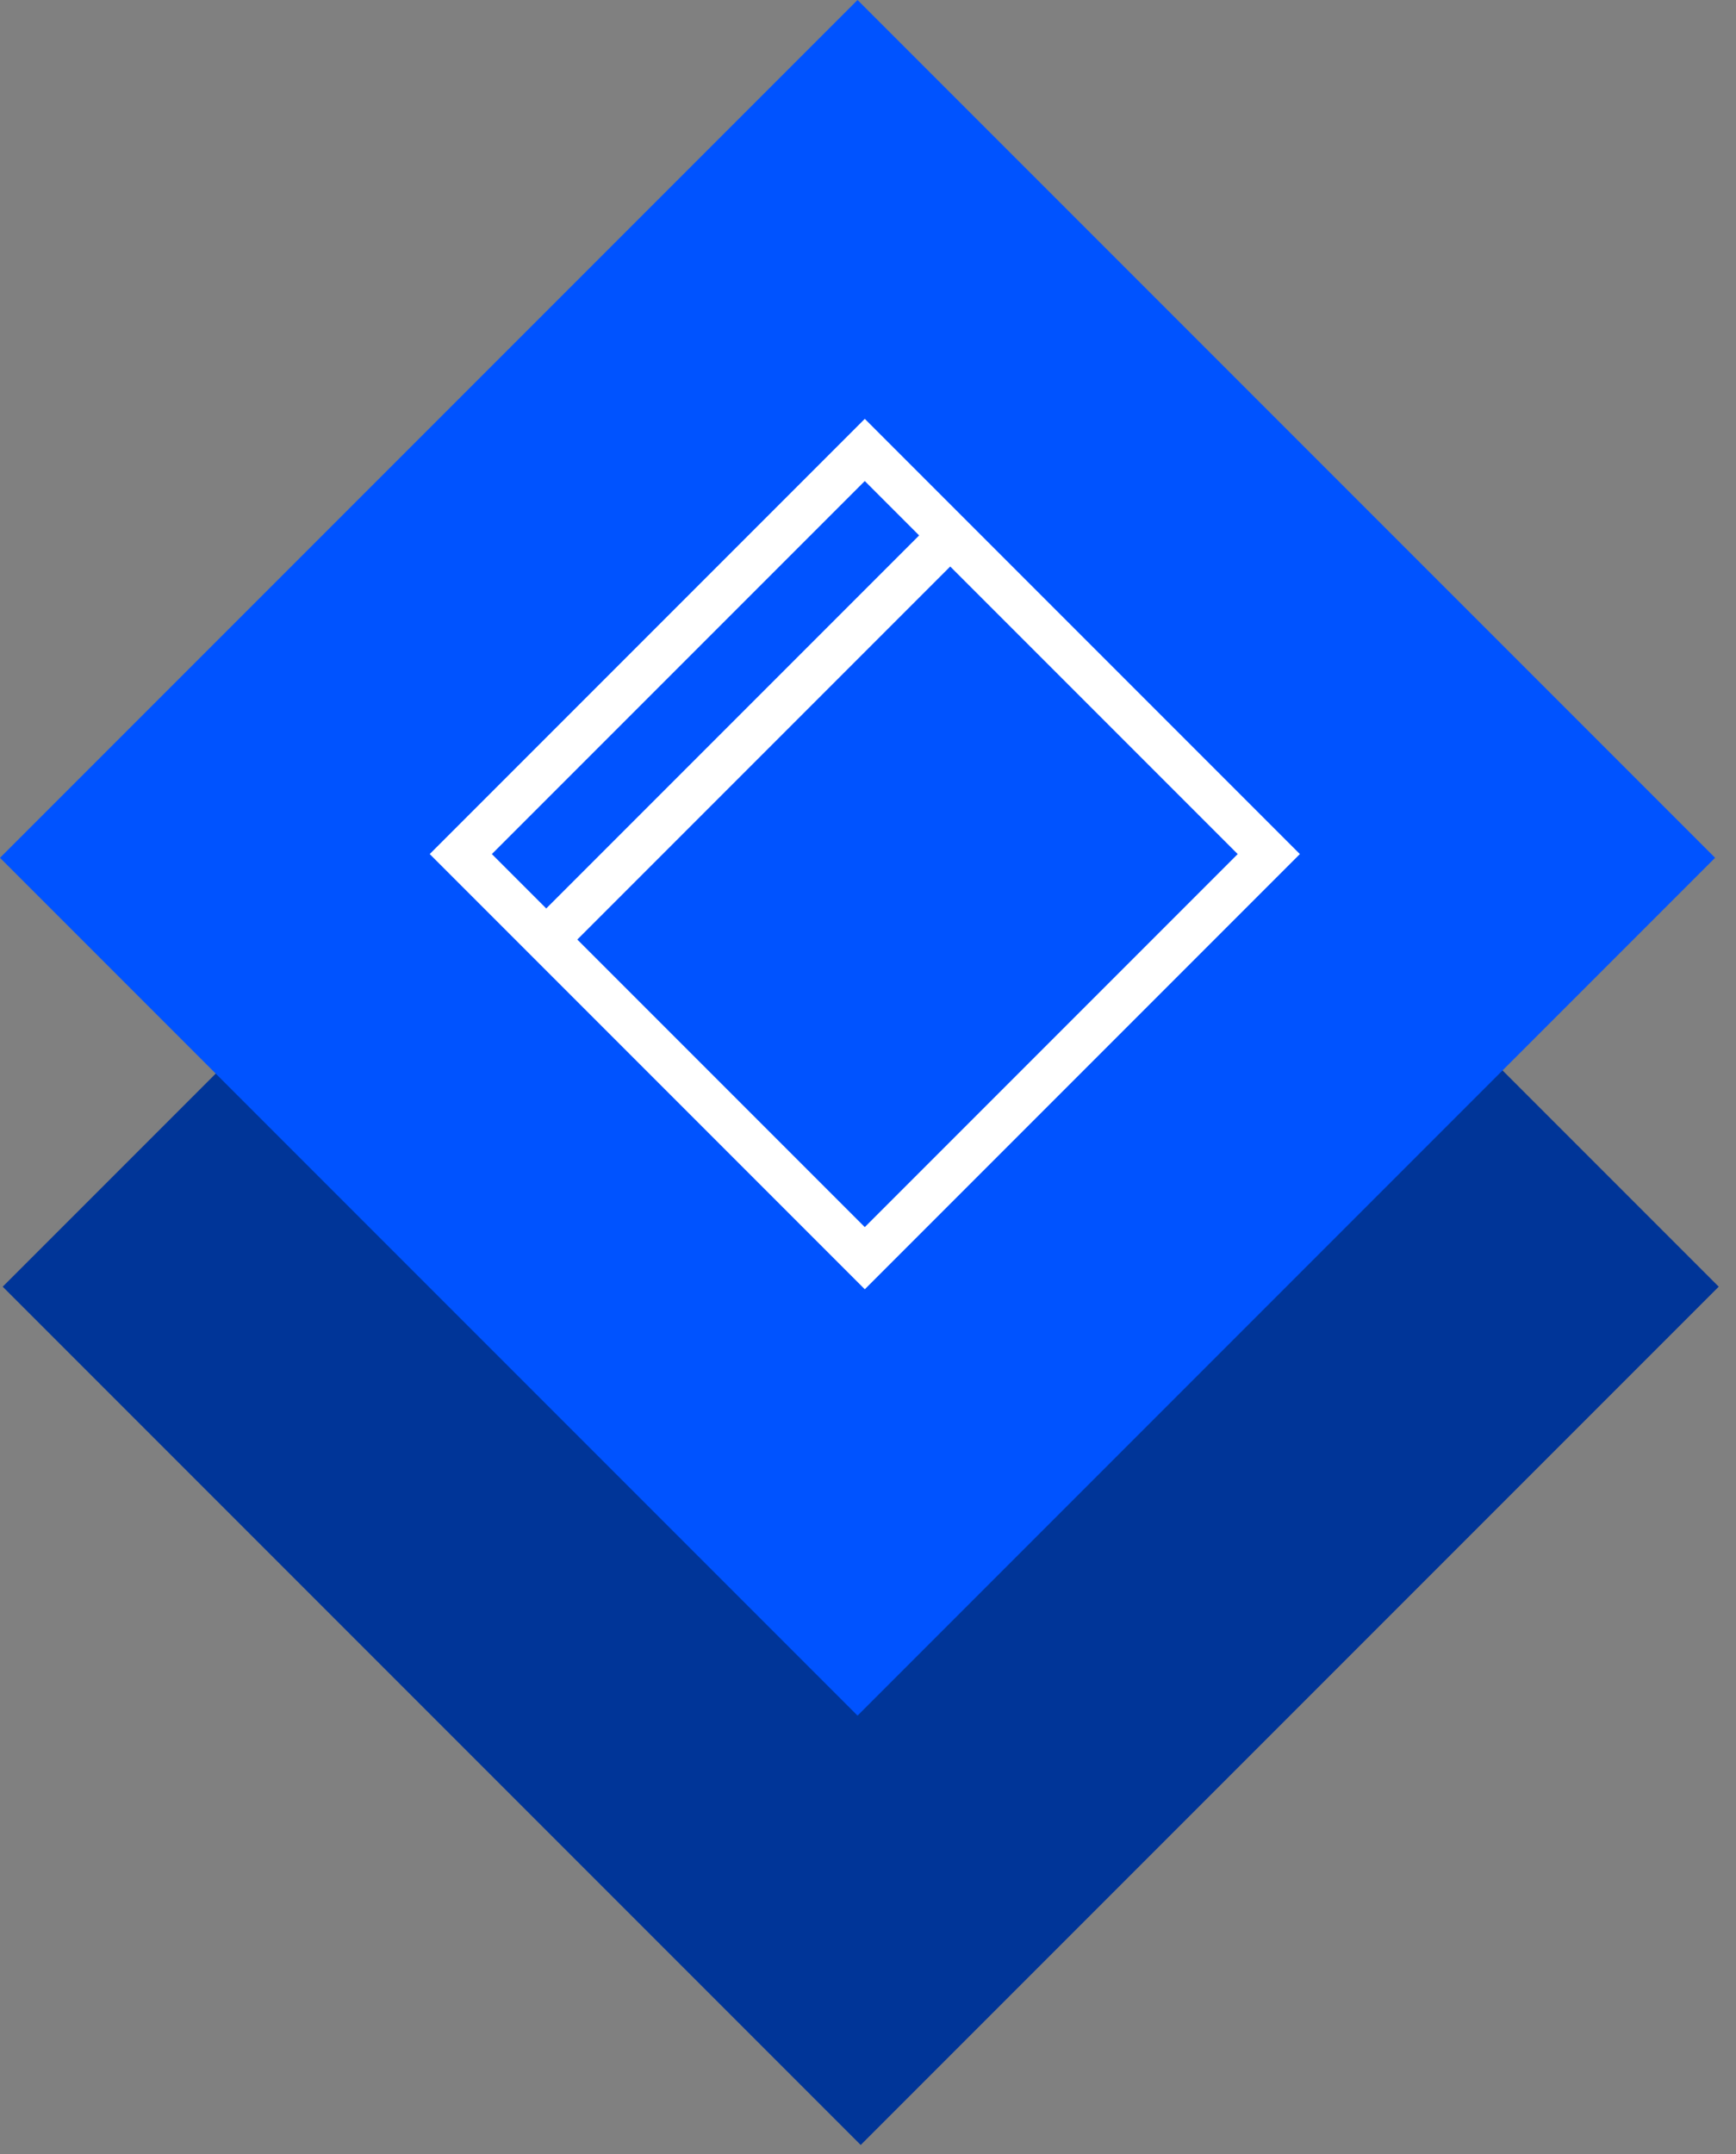<?xml version="1.0" encoding="UTF-8"?>
<svg width="79px" height="98px" viewBox="0 0 79 98" version="1.1" xmlns="http://www.w3.org/2000/svg" xmlns:xlink="http://www.w3.org/1999/xlink">
    <rect x="0" y="0" width="79" height="98" fill="#808080" stroke="none"/>
    <!-- Generator: sketchtool 51.1 (57501) - http://www.bohemiancoding.com/sketch -->
    <title>E2D55EFC-D6C1-4EA2-A24A-27B03171F0D5</title>
    <desc>Created with sketchtool.</desc>
    <defs></defs>
    <g id="Page-1" stroke="none" stroke-width="1" fill="none" fill-rule="evenodd">
        <g id="dex_2_0" transform="translate(-230, -2376)" fill-rule="nonzero">
            <g id="ui" transform="translate(230, 2376)">
                <rect id="Rectangle-path" fill="#003598" transform="translate(39.168, 58.535) rotate(-45) translate(-39.168, -58.535) " x="11.559" y="30.926" width="55.219" height="55.219"></rect>
                <polygon id="Shape" fill="#0053FF" points="39.024 0 0 39.024 39.024 78.049 78.049 39.024"></polygon>
                <path d="M27.354,26.854 L27.354,50.854 L51.354,50.854 L51.354,26.854 L27.354,26.854 Z M25.354,24.854 L53.354,24.854 L53.354,52.854 L25.354,52.854 L25.354,24.854 Z" id="Rectangle-15" fill="#FFFFFF" transform="translate(39.354, 38.854) rotate(-45) translate(-39.354, -38.854) "></path>
                <polygon id="Line-2" fill="#FFFFFF" transform="translate(34.05, 33.55) rotate(-45) translate(-34.05, -33.55) " points="20.55 34.55 20.55 32.55 47.55 32.55 47.55 34.55"></polygon>
            </g>
        </g>
    </g>
</svg>